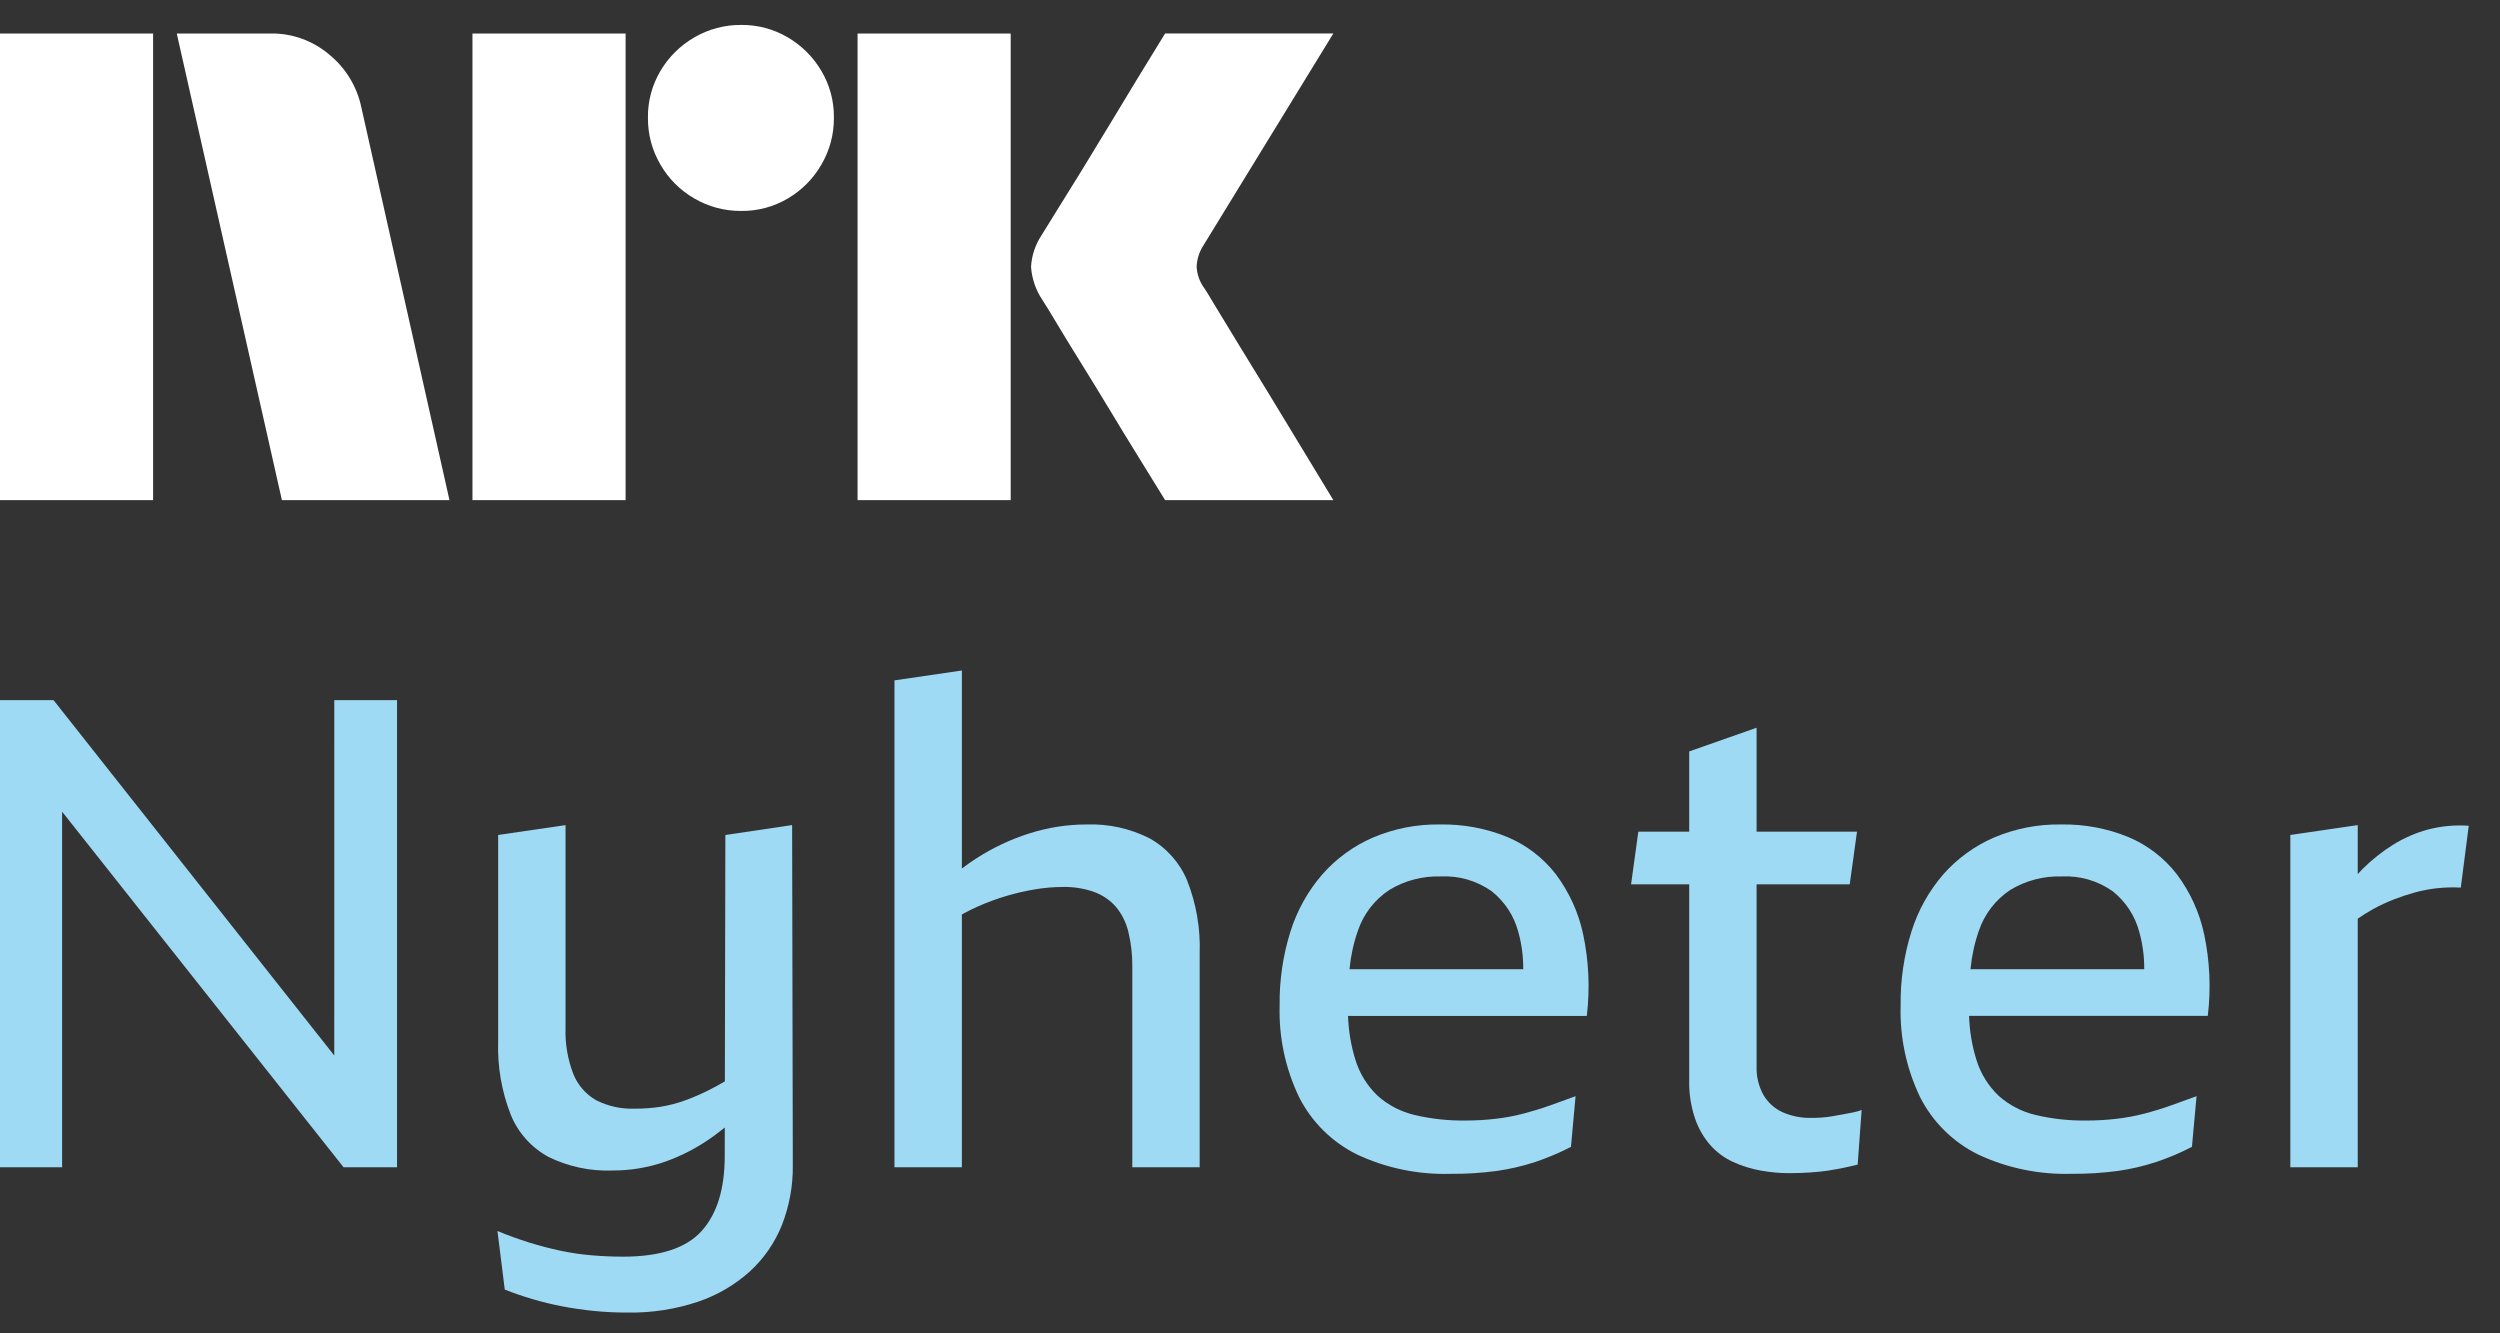 <svg width="75" height="40" viewBox="0 0 75 40" fill="none" xmlns="http://www.w3.org/2000/svg">
<rect x="0" y="0" width="75" height="40" fill="#333333" stroke="none"/>
<path d="M0 15.003V1.005H4.593V15.003H0ZM10.843 3.233L13.484 15.003H8.457L5.303 1.005H8.123C8.769 0.996 9.396 1.224 9.887 1.645C10.378 2.049 10.716 2.609 10.843 3.233ZM14.174 15.003V1.005H18.768V15.003H14.174ZM22.237 6.328C21.742 6.333 21.255 6.203 20.828 5.953C20.406 5.71 20.056 5.36 19.813 4.938C19.562 4.511 19.433 4.024 19.438 3.528C19.432 3.036 19.562 2.552 19.813 2.128C20.059 1.711 20.409 1.365 20.828 1.123C21.255 0.873 21.742 0.744 22.237 0.748C22.729 0.743 23.213 0.873 23.637 1.123C24.052 1.367 24.398 1.713 24.642 2.128C24.893 2.552 25.023 3.036 25.017 3.528C25.022 4.024 24.892 4.511 24.642 4.938C24.401 5.358 24.054 5.708 23.637 5.953C23.213 6.204 22.729 6.334 22.237 6.328H22.237ZM25.727 15.003V1.005H30.321V15.003H25.727ZM36.136 8.655C36.149 8.668 36.248 8.829 36.432 9.138C36.616 9.446 36.856 9.84 37.151 10.321C37.447 10.801 37.759 11.31 38.087 11.849C38.416 12.387 38.725 12.897 39.014 13.377C39.303 13.857 39.631 14.399 40 15.003H34.953C34.638 14.491 34.352 14.027 34.095 13.613C33.839 13.199 33.566 12.752 33.278 12.273C32.988 11.793 32.702 11.327 32.42 10.873C32.137 10.419 31.894 10.021 31.691 9.68C31.486 9.338 31.345 9.108 31.266 8.99C31.071 8.696 30.956 8.356 30.931 8.004C30.951 7.666 31.06 7.339 31.247 7.057C31.325 6.926 31.47 6.692 31.68 6.357C31.891 6.022 32.137 5.625 32.42 5.164C32.702 4.704 32.988 4.235 33.278 3.755C33.567 3.275 33.84 2.825 34.095 2.404C34.352 1.984 34.638 1.517 34.953 1.004H40L36.096 7.373C35.975 7.562 35.907 7.78 35.899 8.004C35.912 8.239 35.994 8.466 36.135 8.655H36.136Z" fill="white"/>
<path d="M10.028 31.665L1.605 21.003H0V35.017H1.863V24.35L10.306 35.017H11.911V21.003H10.029L10.028 31.665Z" fill="#9FDAF5"/>
<path d="M21.761 25.05L21.746 32.441C21.601 32.525 21.457 32.606 21.316 32.678C21.076 32.802 20.827 32.91 20.573 33.004C20.332 33.093 20.083 33.159 19.83 33.201C19.571 33.242 19.309 33.261 19.047 33.26C18.642 33.276 18.239 33.188 17.878 33.003C17.565 32.823 17.324 32.541 17.194 32.204C17.03 31.773 16.952 31.313 16.966 30.852V24.753L14.945 25.049V31.246C14.92 31.995 15.049 32.74 15.321 33.438C15.54 33.981 15.944 34.432 16.461 34.711C17.049 34.998 17.699 35.137 18.353 35.115C18.9 35.119 19.443 35.029 19.959 34.849C20.468 34.668 20.948 34.415 21.386 34.099C21.506 34.012 21.625 33.92 21.744 33.825L21.742 34.68C21.742 35.667 21.511 36.417 21.049 36.93C20.586 37.444 19.8 37.7 18.69 37.7C18.386 37.7 18.076 37.687 17.759 37.66C17.442 37.634 17.128 37.588 16.817 37.522C16.507 37.457 16.193 37.374 15.876 37.276C15.558 37.177 15.241 37.062 14.924 36.93L15.143 38.687C15.407 38.792 15.684 38.887 15.975 38.973C16.265 39.059 16.562 39.132 16.867 39.19C17.171 39.249 17.488 39.295 17.818 39.328C18.148 39.361 18.485 39.378 18.829 39.377C19.546 39.389 20.26 39.279 20.939 39.052C21.515 38.858 22.044 38.549 22.495 38.144C22.916 37.758 23.245 37.282 23.457 36.753C23.681 36.181 23.792 35.571 23.784 34.956L23.764 24.752L21.761 25.05Z" fill="#9FDAF5"/>
<path d="M34.484 25.148C33.902 24.854 33.254 24.711 32.601 24.734C32.02 24.734 31.441 24.824 30.887 25C30.324 25.178 29.788 25.431 29.292 25.75C29.142 25.846 28.998 25.948 28.856 26.056V20.115L26.834 20.411V35.017H28.856V27.433C29.012 27.347 29.173 27.266 29.341 27.191C29.621 27.068 29.909 26.962 30.203 26.875C30.486 26.792 30.774 26.726 31.065 26.678C31.337 26.633 31.612 26.61 31.888 26.609C32.205 26.602 32.52 26.652 32.819 26.757C33.072 26.848 33.297 27.001 33.474 27.201C33.656 27.419 33.784 27.676 33.849 27.951C33.935 28.3 33.975 28.658 33.969 29.017V35.017H35.99V28.602C36.017 27.854 35.888 27.108 35.613 26.411C35.39 25.876 34.992 25.431 34.484 25.148Z" fill="#9FDAF5"/>
<path d="M46.673 26.224C46.292 25.733 45.79 25.349 45.216 25.109C44.578 24.849 43.894 24.722 43.205 24.734C42.51 24.722 41.822 24.857 41.183 25.129C40.602 25.382 40.085 25.759 39.667 26.234C39.236 26.733 38.913 27.314 38.715 27.941C38.489 28.66 38.379 29.409 38.389 30.162C38.361 31.113 38.561 32.057 38.973 32.915C39.35 33.659 39.958 34.262 40.707 34.633C41.586 35.045 42.55 35.244 43.522 35.215C43.989 35.219 44.456 35.189 44.919 35.126C45.306 35.07 45.687 34.981 46.058 34.859C46.426 34.736 46.784 34.584 47.129 34.406L47.267 32.886C47.016 32.978 46.762 33.07 46.504 33.162C46.246 33.254 45.979 33.336 45.701 33.409C45.422 33.482 45.137 33.535 44.849 33.566C44.56 33.599 44.269 33.616 43.977 33.616C43.457 33.624 42.938 33.568 42.431 33.448C42.023 33.351 41.645 33.154 41.332 32.876C41.015 32.575 40.783 32.198 40.658 31.78C40.528 31.358 40.456 30.919 40.441 30.478H47.604C47.702 29.661 47.665 28.834 47.495 28.03C47.356 27.376 47.075 26.76 46.673 26.224ZM41.679 26.698C42.144 26.416 42.681 26.276 43.224 26.293C43.769 26.266 44.306 26.423 44.75 26.737C45.145 27.051 45.427 27.484 45.553 27.971C45.652 28.331 45.7 28.703 45.697 29.076H40.485C40.522 28.683 40.606 28.295 40.737 27.922C40.906 27.421 41.237 26.991 41.679 26.698Z" fill="#9FDAF5"/>
<path d="M55.304 33.428L54.967 33.488C54.859 33.507 54.75 33.52 54.64 33.527C54.534 33.534 54.435 33.537 54.343 33.537C54.039 33.545 53.737 33.484 53.461 33.359C53.223 33.247 53.026 33.064 52.896 32.836C52.757 32.579 52.689 32.289 52.698 31.997V26.53H55.492L55.71 24.951H52.698V21.832L50.676 22.543V24.951H49.15L48.932 26.53H50.676V32.412C50.667 32.804 50.728 33.195 50.855 33.566C50.956 33.86 51.115 34.132 51.32 34.366C51.509 34.574 51.738 34.742 51.994 34.859C52.256 34.979 52.532 35.065 52.816 35.116C53.097 35.167 53.383 35.194 53.668 35.195C53.88 35.195 54.088 35.188 54.293 35.175C54.498 35.162 54.686 35.142 54.858 35.116C55.029 35.089 55.191 35.06 55.343 35.027C55.495 34.995 55.624 34.965 55.73 34.938L55.849 33.3C55.772 33.33 55.692 33.353 55.611 33.369C55.518 33.389 55.416 33.409 55.304 33.428Z" fill="#9FDAF5"/>
<path d="M65.302 26.224C64.922 25.733 64.42 25.349 63.846 25.109C63.208 24.849 62.523 24.722 61.834 24.734C61.14 24.722 60.451 24.857 59.813 25.129C59.232 25.382 58.714 25.759 58.296 26.234C57.866 26.733 57.542 27.313 57.345 27.941C57.119 28.659 57.009 29.409 57.019 30.162C56.99 31.113 57.191 32.056 57.603 32.915C57.98 33.659 58.588 34.261 59.337 34.632C60.216 35.044 61.18 35.244 62.151 35.214C62.619 35.218 63.086 35.189 63.548 35.126C63.935 35.07 64.317 34.981 64.688 34.859C65.056 34.736 65.414 34.584 65.758 34.405L65.897 32.885C65.646 32.977 65.392 33.07 65.134 33.162C64.876 33.254 64.609 33.336 64.332 33.408C64.052 33.481 63.767 33.534 63.479 33.566C63.19 33.599 62.899 33.616 62.607 33.616C62.087 33.624 61.568 33.568 61.061 33.448C60.653 33.35 60.275 33.154 59.962 32.876C59.645 32.575 59.413 32.197 59.288 31.78C59.158 31.357 59.086 30.919 59.072 30.477H66.234C66.331 29.661 66.295 28.834 66.125 28.029C65.985 27.375 65.705 26.759 65.302 26.224ZM60.308 26.698C60.773 26.416 61.31 26.276 61.854 26.293C62.398 26.266 62.936 26.423 63.38 26.737C63.775 27.051 64.056 27.484 64.182 27.971C64.281 28.331 64.33 28.703 64.327 29.076H59.115C59.152 28.683 59.236 28.295 59.366 27.922C59.536 27.421 59.867 26.991 60.308 26.698Z" fill="#9FDAF5"/>
<path d="M72.853 24.882C72.482 24.981 72.128 25.134 71.802 25.336C71.464 25.546 71.152 25.794 70.871 26.076C70.824 26.122 70.779 26.174 70.732 26.224V24.753L68.71 25.049V35.017H70.732V27.56C70.882 27.456 71.038 27.359 71.198 27.27C71.396 27.161 71.602 27.066 71.812 26.984C72.017 26.904 72.225 26.835 72.437 26.776C72.654 26.716 72.876 26.673 73.1 26.648C73.341 26.622 73.583 26.615 73.824 26.628L74.062 24.773C73.655 24.744 73.247 24.781 72.853 24.882Z" fill="#9FDAF5"/>
</svg>
